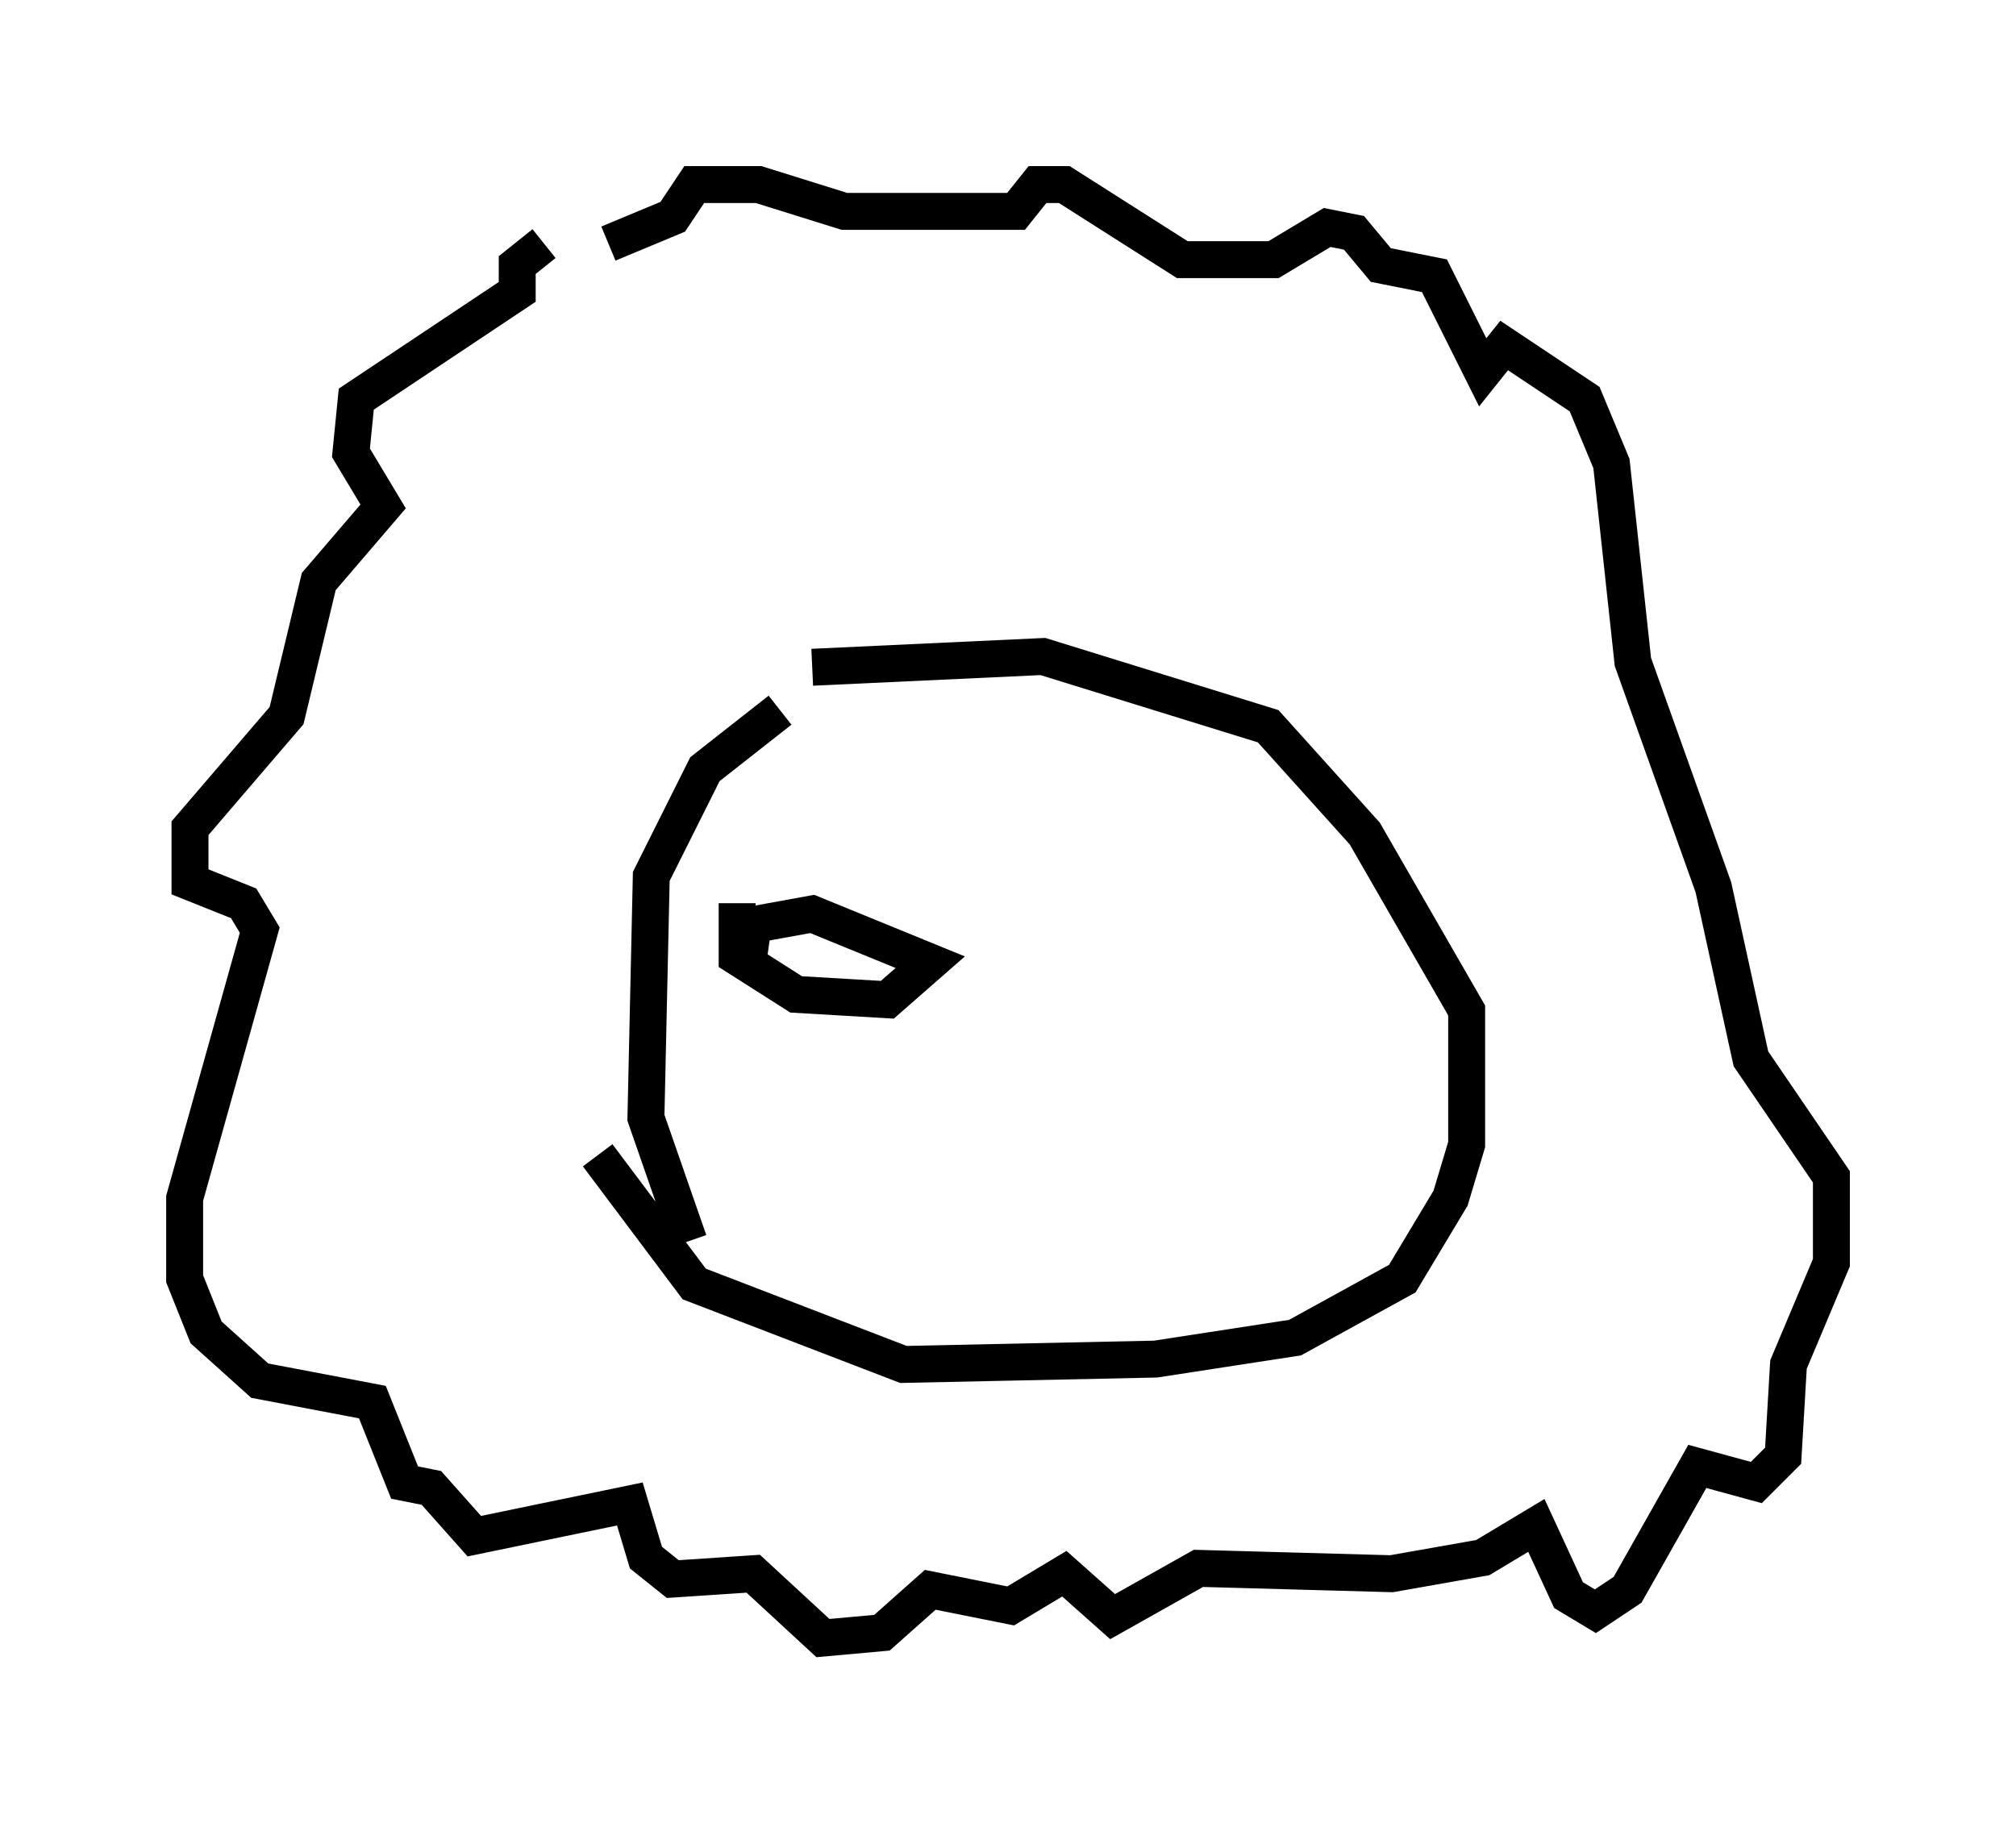 <?xml version="1.0" encoding="utf-8" ?>
<svg baseProfile="full" height="49.363" version="1.1" width="54.592" xmlns="http://www.w3.org/2000/svg" xmlns:ev="http://www.w3.org/2001/xml-events" xmlns:xlink="http://www.w3.org/1999/xlink"><defs /><rect fill="white" height="49.363" width="54.592" x="0" y="0" /><path d="M17.637, 5.872 m-2.905, 0.726 l-0.726, 0.581 0.0, 0.726 l-4.358, 2.905 -0.145, 1.453 l0.872, 1.453 -1.743, 2.034 l-0.872, 3.631 -2.615, 3.05 l0.0, 1.453 1.453, 0.581 l0.436, 0.726 -2.034, 7.263 l0.0, 2.179 0.581, 1.453 l1.453, 1.307 3.05, 0.581 l0.872, 2.179 0.726, 0.145 l1.162, 1.307 4.212, -0.872 l0.436, 1.453 0.726, 0.581 l2.179, -0.145 1.888, 1.743 l1.598, -0.145 1.307, -1.162 l2.179, 0.436 1.453, -0.872 l1.307, 1.162 2.324, -1.307 l5.229, 0.145 2.469, -0.436 l1.453, -0.872 0.872, 1.888 l0.726, 0.436 0.872, -0.581 l1.888, -3.341 1.598, 0.436 l0.726, -0.726 0.145, -2.469 l1.162, -2.76 0.0, -2.324 l-2.179, -3.196 -1.017, -4.648 l-2.179, -6.101 -0.581, -5.374 l-0.726, -1.743 -2.179, -1.453 l-0.581, 0.726 -1.307, -2.615 l-1.453, -0.291 -0.726, -0.872 l-0.726, -0.145 -1.453, 0.872 l-2.469, 0.0 -3.196, -2.034 l-0.726, 0.0 -0.581, 0.726 l-4.648, 0.0 -2.324, -0.726 l-1.743, 0.0 -0.581, 0.872 l-1.743, 0.726 m4.648, 12.637 l-2.034, 1.598 -1.453, 2.905 l-0.145, 6.536 1.162, 3.341 m3.341, -15.542 l6.246, -0.291 6.101, 1.888 l2.615, 2.905 2.76, 4.793 l0.0, 3.631 -0.436, 1.453 l-1.307, 2.179 -2.905, 1.598 l-3.777, 0.581 -6.827, 0.145 l-5.665, -2.179 -2.615, -3.486 m3.777, -6.827 l0.0, 1.453 1.598, 1.017 l2.469, 0.145 1.162, -1.017 l-3.196, -1.307 -1.598, 0.291 l-0.145, 1.017 m10.458, -1.453 " fill="none" stroke="black" stroke-width="1" /></svg>